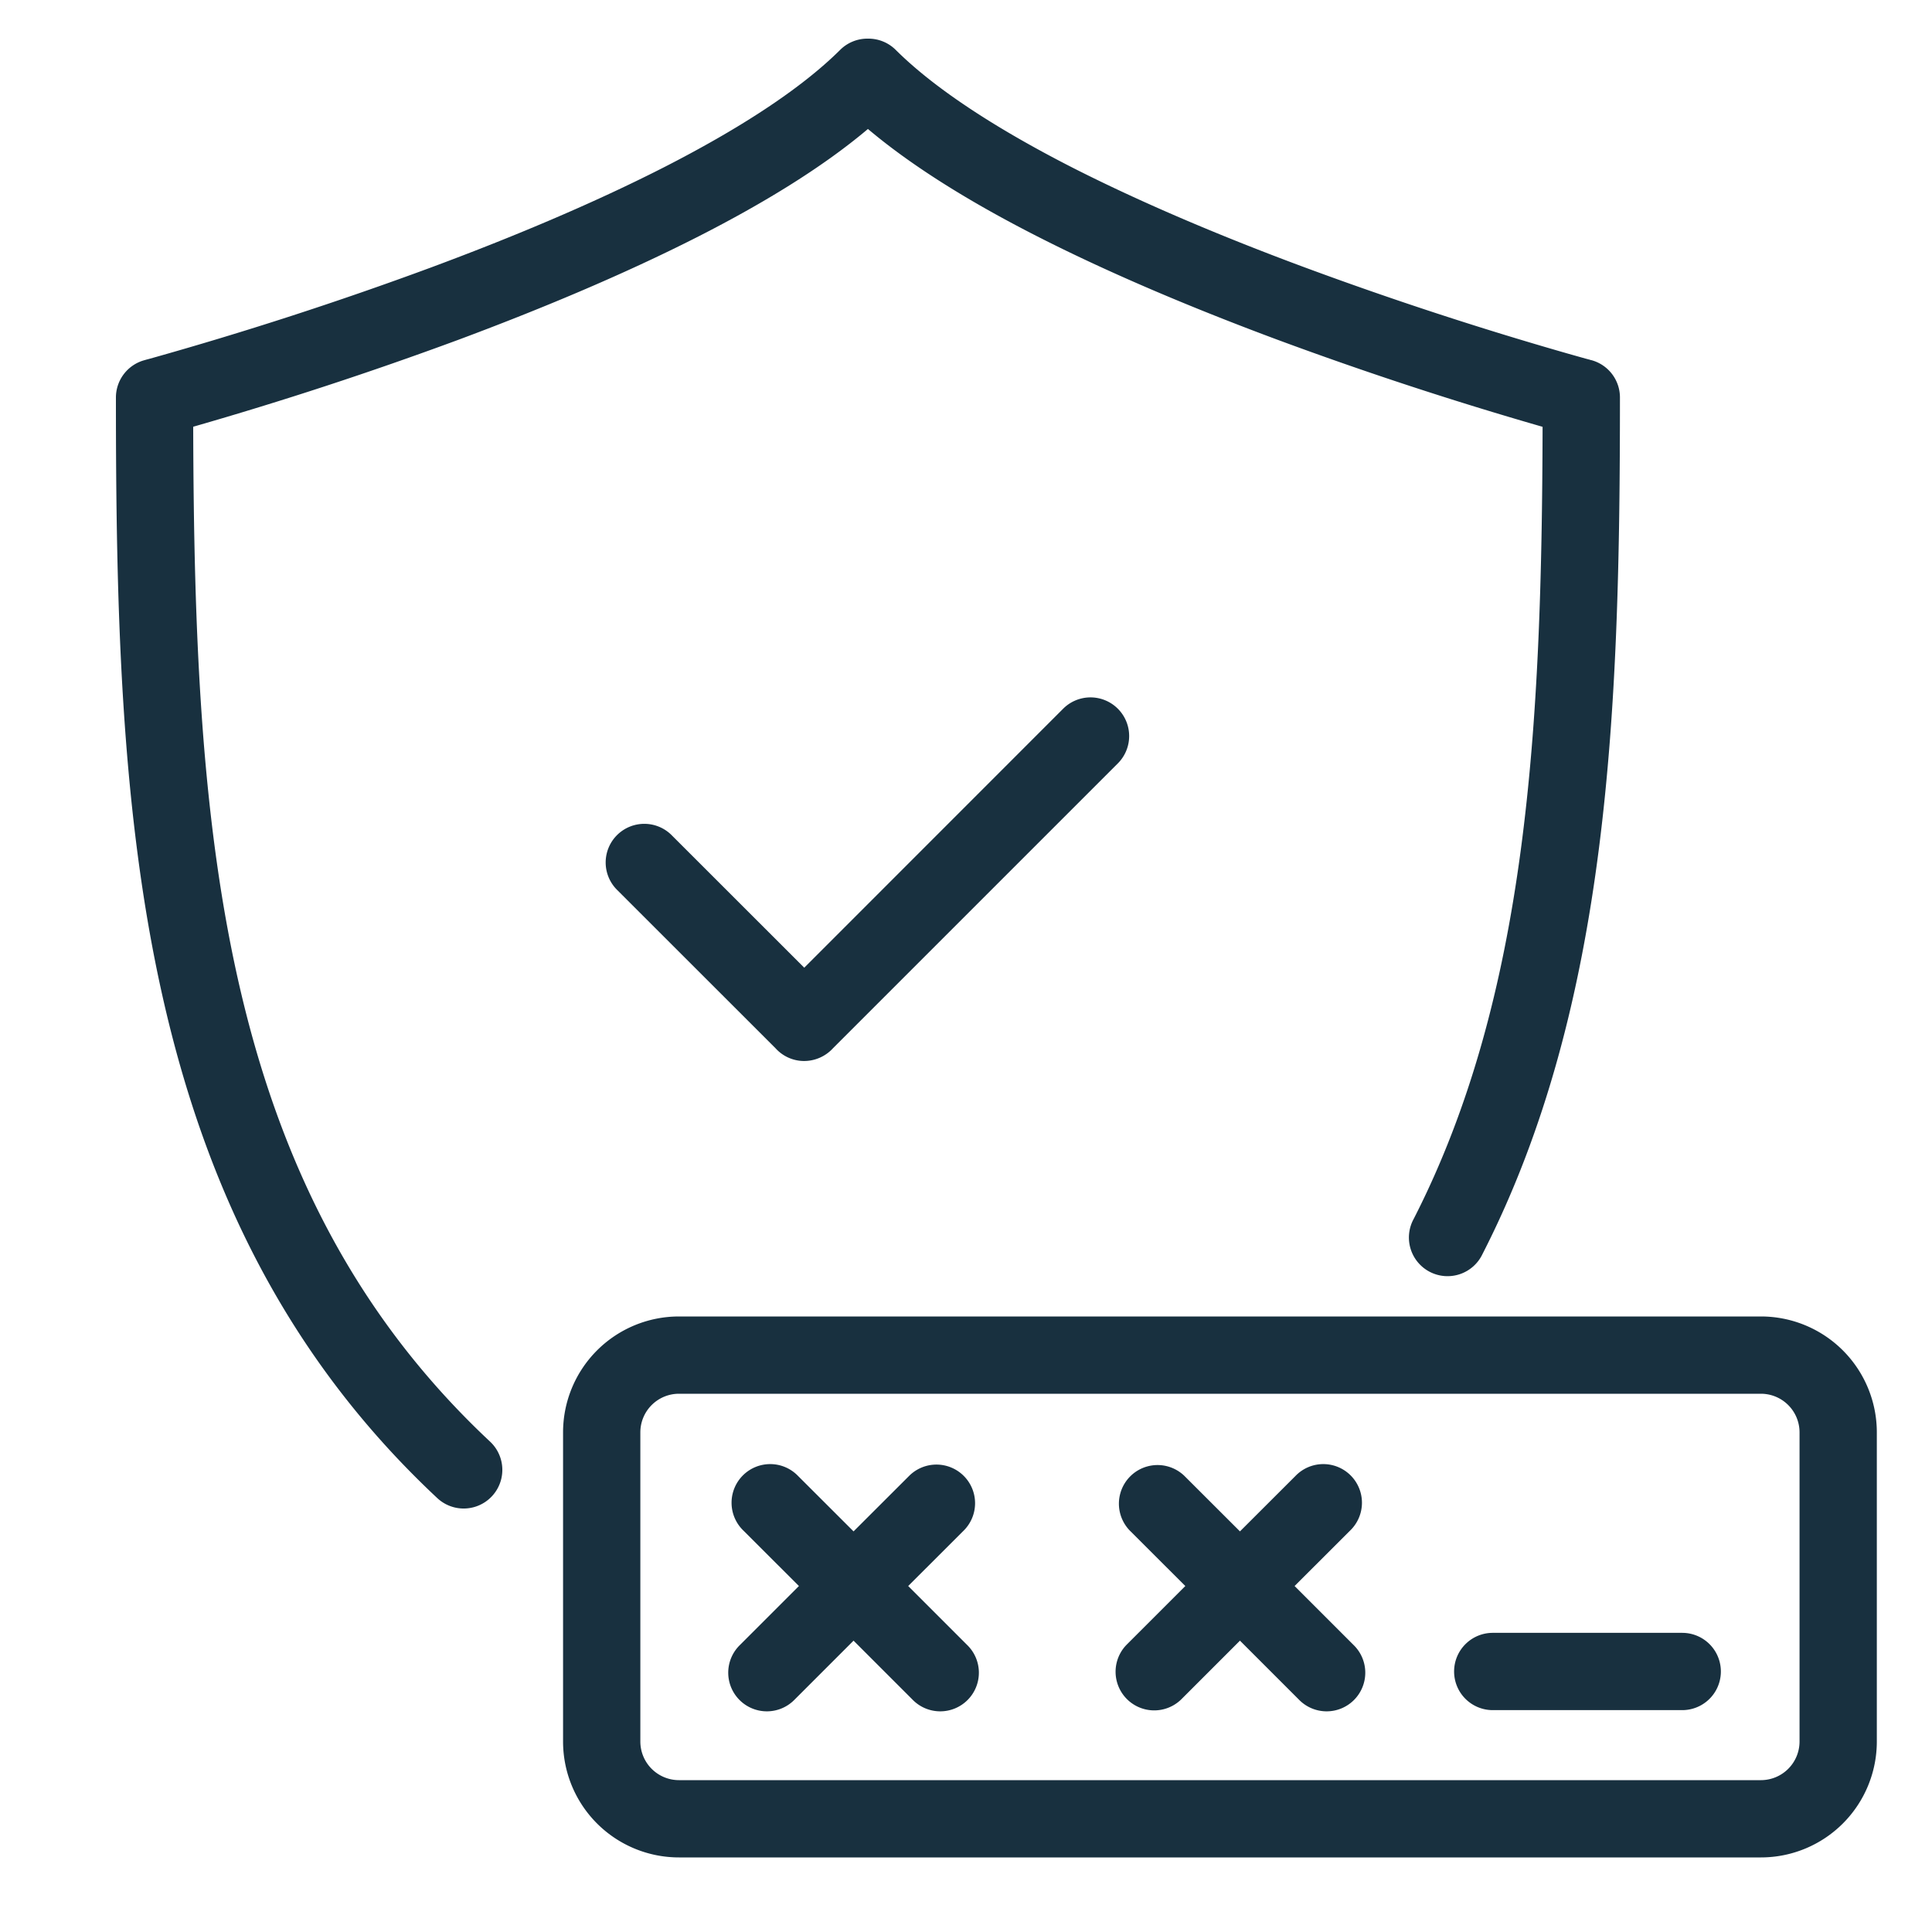 <svg width="25" height="25" viewBox="0 0 25 25" fill="none"><g id="security_pin_good"><path fill-rule="evenodd" clip-rule="evenodd" d="M11.223.5a.5.5 0 0 0-.352.146c-.52.517-1.33 1.034-2.286 1.522-.95.484-2.011.923-3.01 1.294a47.58 47.58 0 0 1-3.63 1.178l-.056.015-.014.004-.003.001a.501.501 0 0 0-.372.483c0 5.405.236 10.572 4.158 14.242a.5.5 0 0 0 .684-.73C2.858 15.394 2.515 10.817 2.5 5.522A48.568 48.568 0 0 0 5.923 4.4c1.02-.38 2.12-.834 3.116-1.341.82-.418 1.593-.884 2.192-1.39.6.506 1.371.972 2.192 1.39.995.507 2.096.961 3.115 1.34a48.58 48.58 0 0 0 3.423 1.124c-.01 3.874-.194 7.369-1.668 10.25a.5.5 0 1 0 .89.455c1.647-3.219 1.779-7.084 1.779-11.085a.5.5 0 0 0-.371-.483h-.004l-.014-.005-.057-.015-.22-.062a47.552 47.552 0 0 1-3.41-1.117c-.998-.37-2.06-.81-3.01-1.293-.956-.488-1.765-1.005-2.285-1.522A.5.5 0 0 0 11.238.5h-.014Zm1.248 18.598a.5.5 0 0 1 0 .707l-.719.718.762.762a.5.5 0 1 1-.707.707l-.762-.762-.762.762a.5.5 0 1 1-.707-.707l.762-.762-.719-.718a.5.5 0 1 1 .707-.707l.719.718.719-.718a.5.5 0 0 1 .707 0Zm5 .707a.5.5 0 1 0-.707-.707l-.719.718-.719-.718a.5.5 0 0 0-.707.707l.719.718-.762.762a.5.5 0 0 0 .707.707l.762-.762.762.762a.5.5 0 1 0 .707-.707l-.762-.762.719-.718Zm1.345 1.824a.5.5 0 0 1 .5-.5h2.452a.5.5 0 0 1 0 1h-2.452a.5.5 0 0 1-.5-.5Zm-10.03-4.594a1.5 1.5 0 0 0-1.5 1.5v4a1.5 1.5 0 0 0 1.5 1.5h14a1.5 1.5 0 0 0 1.5-1.5v-4a1.5 1.5 0 0 0-1.5-1.5h-14Zm-.5 1.5a.5.5 0 0 1 .5-.5h14a.5.5 0 0 1 .5.5v4a.5.5 0 0 1-.5.5h-14a.5.5 0 0 1-.5-.5v-4Zm1.767-4.952a.545.545 0 0 1-.019-.02L7.99 11.52a.5.5 0 1 1 .707-.707l1.71 1.709 3.35-3.351a.5.5 0 1 1 .708.707l-3.685 3.685a.507.507 0 0 1-.393.166.498.498 0 0 1-.334-.146Z" fill="#18303F" id="iconDefault"/></g></svg>